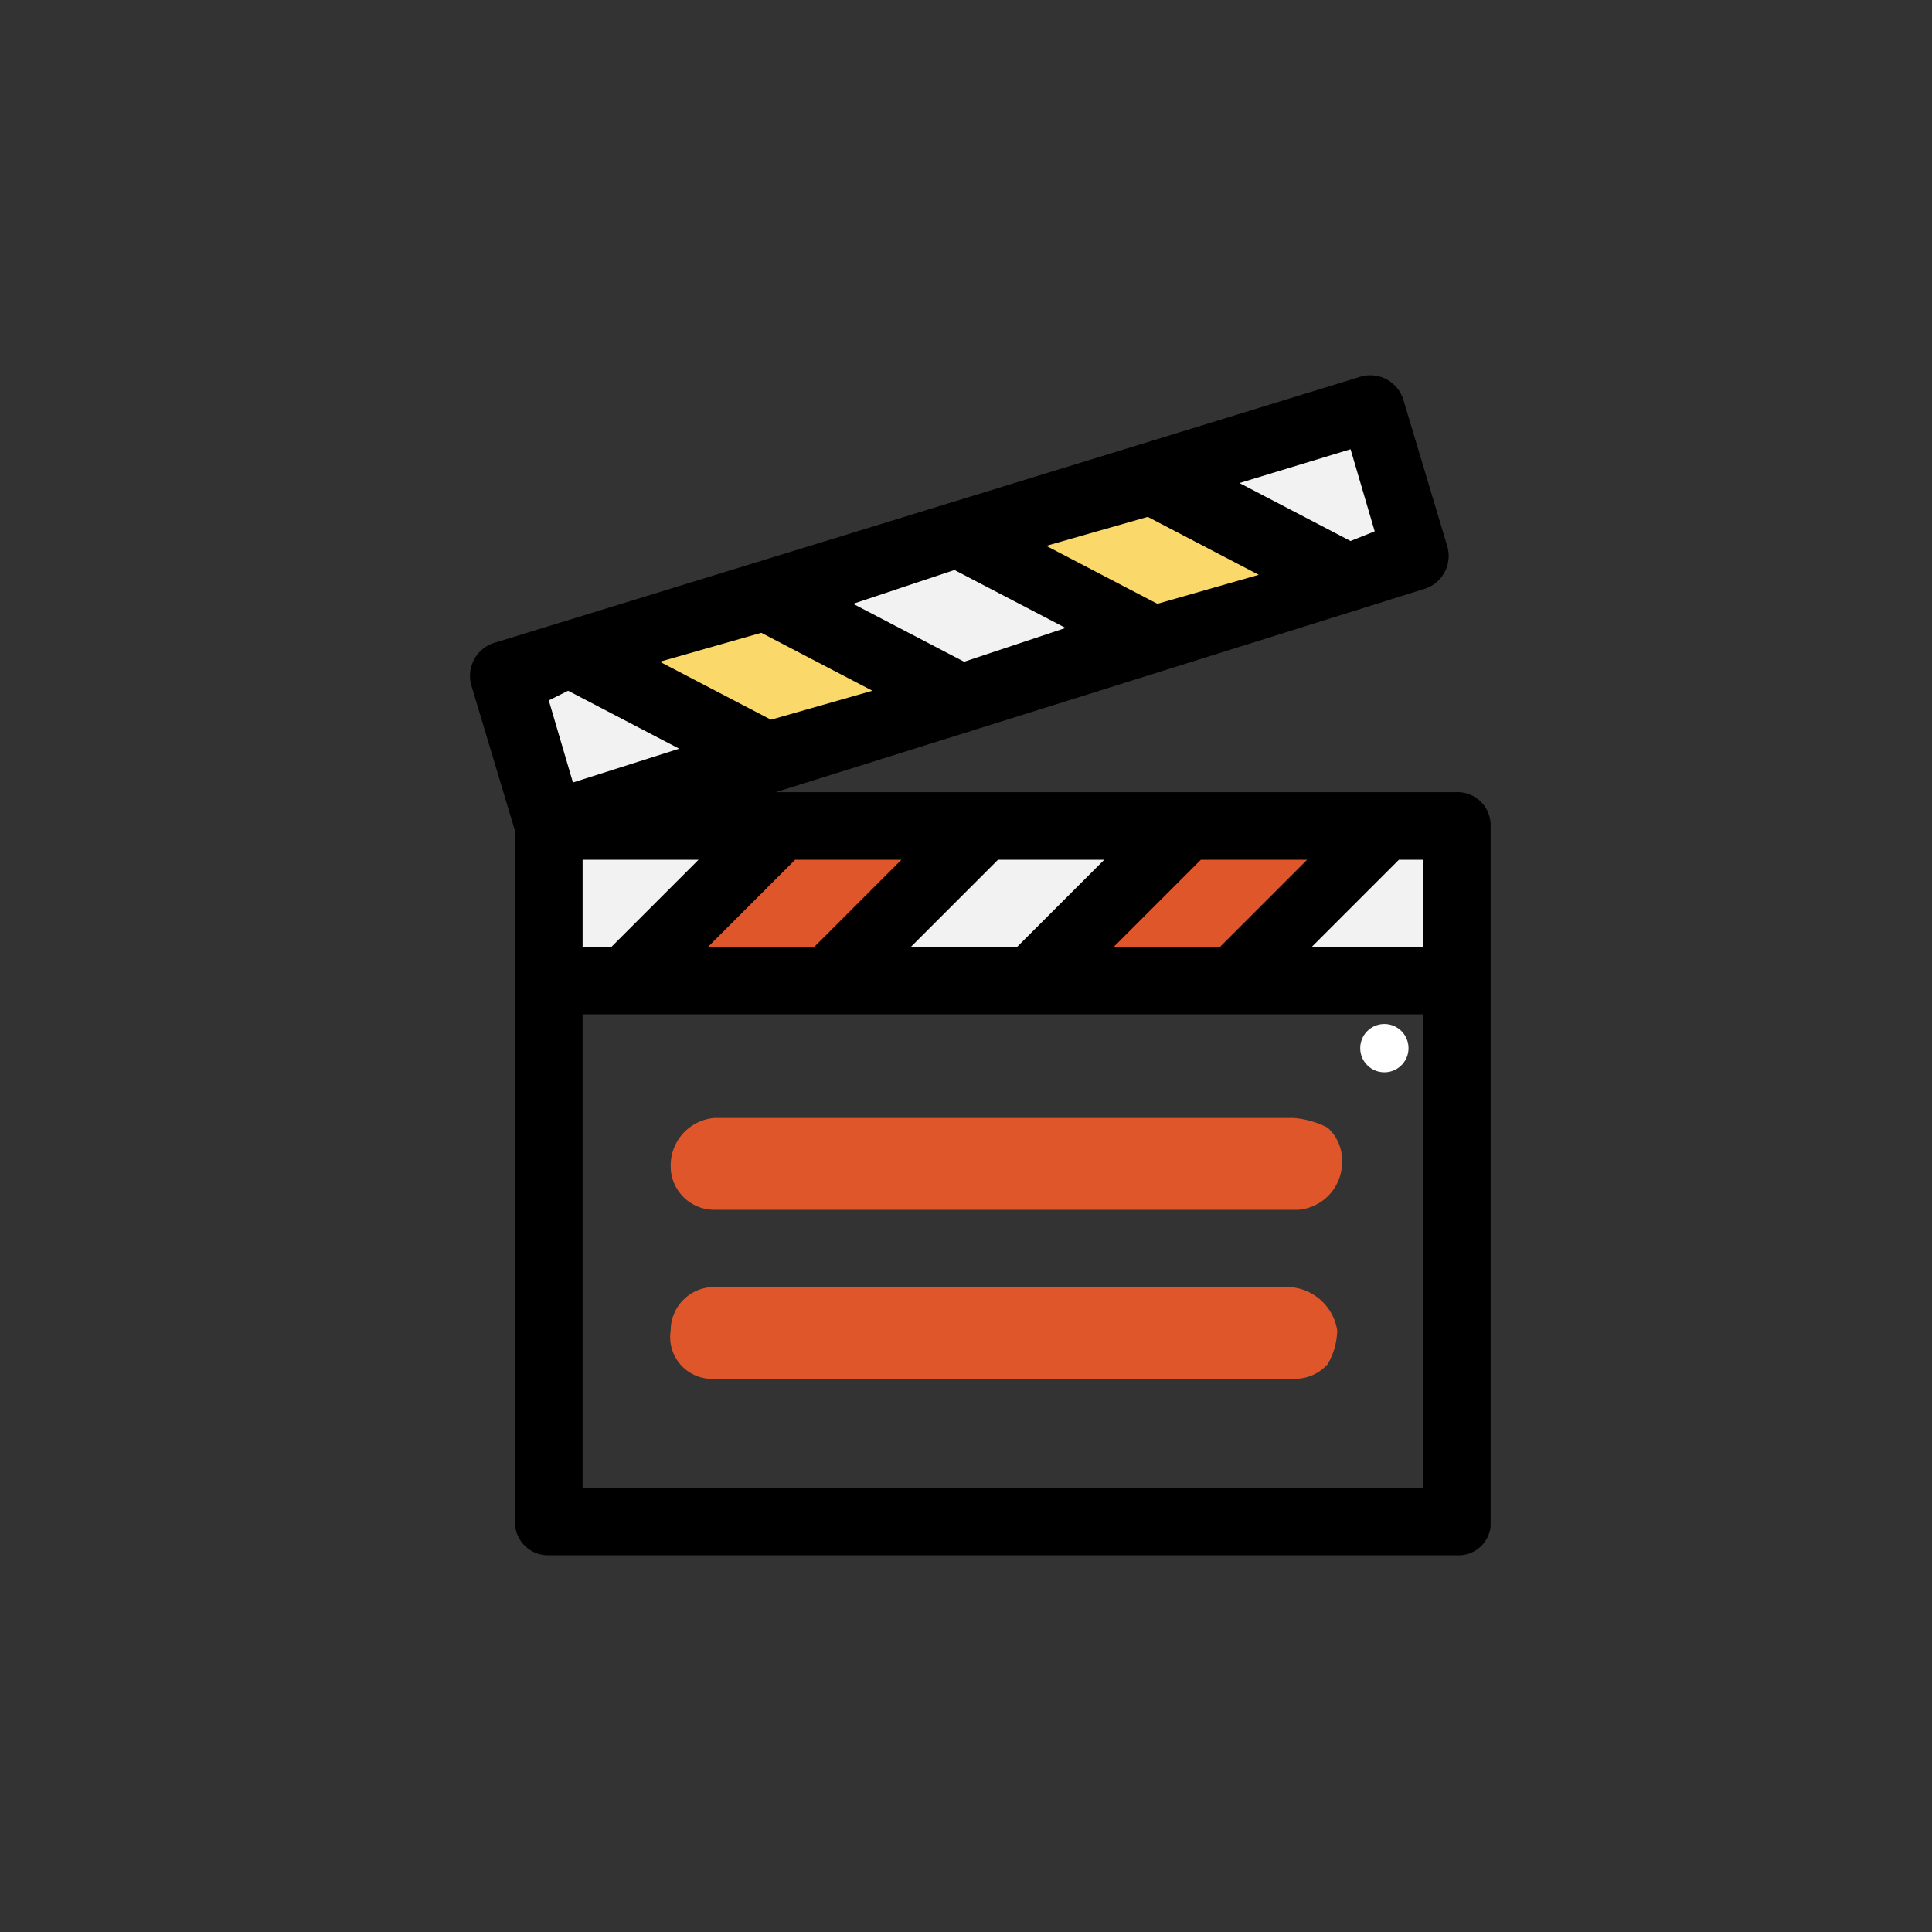 <svg xmlns="http://www.w3.org/2000/svg" xmlns:xlink="http://www.w3.org/1999/xlink" width="40" height="40" viewBox="0 0 40 40">
  <rect x="0" y="0" width="40" height="40" fill="#333333" stroke="none"/>
  <defs>
    <clipPath id="clip-ic-datvexemphim">
      <rect width="40" height="40"/>
    </clipPath>
  </defs>
  <g id="ic-datvexemphim" clip-path="url(#clip-ic-datvexemphim)">
    <g id="DatVeXemPhim" transform="translate(-83 -280)">
      <g id="Rectangle_151">
        <rect id="Rectangle_44" data-name="Rectangle 44" width="40" height="40" transform="translate(83 280)" fill="none"/>
      </g>
      <g id="Group_298">
        <g id="clapperboard" transform="translate(56.962 288.001)">
          <g id="Group_1303" transform="translate(36.489 0.45)">
            <g id="Path_1278">
              <path id="Path_48" data-name="Path 48" d="M9.5,2.7l3.9,2.1L9.4,6,5.5,4V3.9l4-1.2Z" fill="#f2f2f2"/>
            </g>
            <g id="Path_1279">
              <path id="Path_49" data-name="Path 49" d="M17.9,0l1,3.1-1.5.5h0L13.5,1.5V1.4Z" fill="#f2f2f2"/>
            </g>
            <g id="Path_1280">
              <path id="Path_50" data-name="Path 50" d="M19.7,8.6v3.2H15l3.1-3.1V8.6Z" fill="#f2f2f2"/>
            </g>
            <g id="Path_1281">
              <path id="Path_51" data-name="Path 51" d="M14,8.6v.1l-3.1,3.1H6.7L9.8,8.7V8.6Z" fill="#f2f2f2"/>
            </g>
            <g id="Path_1282">
              <path id="Path_52" data-name="Path 52" d="M5.6,8.6v.1L2.5,11.8H1V8.6Z" fill="#f2f2f2"/>
            </g>
            <g id="Path_1283">
              <path id="Path_53" data-name="Path 53" d="M5.4,7.2.9,8.6,0,5.5,1.5,5v.1Z" fill="#f2f2f2"/>
            </g>
          </g>
          <g id="Group_1304" transform="translate(37.974 1.828)">
            <g id="Path_1284">
              <path id="Path_54" data-name="Path 54" d="M12,.1l3.9,2.1-4,1.2h0L8,1.3V1.2L12,0Z" fill="#fad869"/>
            </g>
            <g id="Path_1285">
              <path id="Path_55" data-name="Path 55" d="M7.9,4.6l-4,1.2L0,3.8V3.7L4,2.5v.1Z" fill="#fad869"/>
            </g>
          </g>
          <g id="Group_1305" transform="translate(38.995 9.068)">
            <g id="Path_1287">
              <path id="Path_56" data-name="Path 56" d="M15.7,0V.1L12.6,3.2H8.4L11.5.1V0Z" fill="#e0562b"/>
            </g>
            <g id="Path_1288">
              <path id="Path_57" data-name="Path 57" d="M7.3,0V.1L4.2,3.2H0L3.1.1V0Z" fill="#e0562b"/>
            </g>
          </g>
          <g id="Group_1306" transform="translate(40.424 15.646)">
            <g id="Path_1290">
              <path id="Path_58" data-name="Path 58" d="M12.4.9H.5A.458.458,0,0,1,0,.5C0,.2.1,0,.4,0h12c.2,0,.5.2.5.4-.1.3-.2.5-.5.5Z" fill="#e0562b"/>
              <path id="Path_59" data-name="Path 59" d="M.4,1.4A.9.9,0,0,1-.5.5a.987.987,0,0,1,.9-1h12a1.854,1.854,0,0,1,.7.2.908.908,0,0,1,.3.7.987.987,0,0,1-.9,1H.4Zm12-1v0Z" fill="#e0562b"/>
            </g>
            <g id="Path_1291">
              <path id="Path_60" data-name="Path 60" d="M12.4,4.4H.5A.458.458,0,0,1,0,4a.43.43,0,0,1,.4-.4H12.3c.2,0,.5.2.5.4a.366.366,0,0,1-.4.4Z" fill="#e0562b"/>
              <path id="Path_61" data-name="Path 61" d="M12.4,4.9H.4a.865.865,0,0,1-.9-1A.9.9,0,0,1,.4,3H12.3a1.063,1.063,0,0,1,1,.9,1.445,1.445,0,0,1-.2.7.908.908,0,0,1-.7.3Zm0-1v0Z" fill="#e0562b"/>
            </g>
          </g>
          <g id="Ellipse_162">
            <circle id="Ellipse_3" data-name="Ellipse 3" cx="0.5" cy="0.5" r="0.5" transform="translate(54.2 13.2)" fill="#fff"/>
          </g>
          <g id="Path_1292">
            <path id="Path_62" data-name="Path 62" d="M56.2,8.6H40.4L55.5,4a.486.486,0,0,0,.3-.6h0L54.9.3a.486.486,0,0,0-.6-.3h0L36.4,5.6a.486.486,0,0,0-.3.6h0l.9,3V23.6a.536.536,0,0,0,.5.5H56.3a.536.536,0,0,0,.5-.5h0V9.1a.634.634,0,0,0-.6-.5Zm-.4,3.2H52.7L55,9.5h.8Zm-7.4,0,2.3-2.3h2.9l-2.3,2.3Zm-4.1,0,2.3-2.3h2.9l-2.3,2.3Zm-4.2,0,2.3-2.3h2.9L43,11.8Zm-2.2,0V9.5h3.2l-2.3,2.3Zm3.9-7,2.9,1.5-2.8.9L39,5.7Zm4-1.2,2.9,1.5L45.9,6,43,4.4Zm4-1.3,2.9,1.5-2.8.9L47,3.2Zm5,.9-.9.3L51,2l3.1-1Zm-17,2.9,2.9,1.5-3,.9L37,6.3Zm.1,17V12.7H55.8V23.1H37.9Z"/>
            <path id="Path_63" data-name="Path 63" d="M56.2,24.2H37.4a.684.684,0,0,1-.7-.7V9.2l-.9-3a.715.715,0,0,1,.5-.9L54.2-.2a.715.715,0,0,1,.9.5l.9,3a.715.715,0,0,1-.5.9L42.1,8.4H56.2a.684.684,0,0,1,.7.7V23.6A.669.669,0,0,1,56.2,24.2ZM54.4.2h0l-18,5.6c-.1,0-.2.1-.1.3l.9,3.1V23.6a.215.215,0,0,0,.2.2H56.2a.215.215,0,0,0,.2-.2V9.1a.215.215,0,0,0-.2-.2H40.4l-.1-.5L55.4,3.7a.1.1,0,0,0,.1-.1V3.4L54.6.3A.349.349,0,0,0,54.4.2ZM56,23.3H37.6V12.5H56Zm-17.9-.5H55.5V13H38.1ZM56,12.1H52l2.8-2.8H56Zm-2.8-.5h2.3V9.8H55Zm-1.7.5H47.9l2.8-2.8h3.6Zm-2.4-.5h2.2l1.8-1.8H50.9Zm-1.8.5H43.7l2.8-2.8h3.6Zm-2.4-.5h2.2l1.8-1.8H46.7Zm-1.8.5H39.5l2.8-2.8h3.6Zm-2.4-.5h2.2l1.8-1.8H42.5Zm-1.8.5H37.6V9.3h4.1Zm-.8-.5h.6l1.8-1.8H38.1v1.8Zm-.5-2.8-.8-2.7,1.1-.3,3.5,1.9Zm-.2-2.3.5,1.7,2.2-.7L37.8,6.3Zm4.5,1L38.4,5.6l3.5-1.1,3.5,1.9ZM39.7,5.7,42,6.9l2.1-.6L41.8,5.1Zm6.2.5L42.4,4.3l3.5-1.1,3.5,1.9ZM43.7,4.5,46,5.7,48.1,5,45.8,3.8Zm6.2.5L46.4,3.1,49.9,2l3.5,1.9ZM47.7,3.3,50,4.5l2.1-.6L49.8,2.7Zm6.2.5L50.4,1.9,54.3.7l.8,2.7ZM51.7,2,54,3.2l.5-.2L54,1.3Z"/>
          </g>
        </g>
        <g id="Rectangle_151-2">
          <rect id="Rectangle_45" data-name="Rectangle 45" width="40" height="40" transform="translate(83 280)" fill="none"/>
        </g>
      </g>
    </g>
  </g>
</svg>
